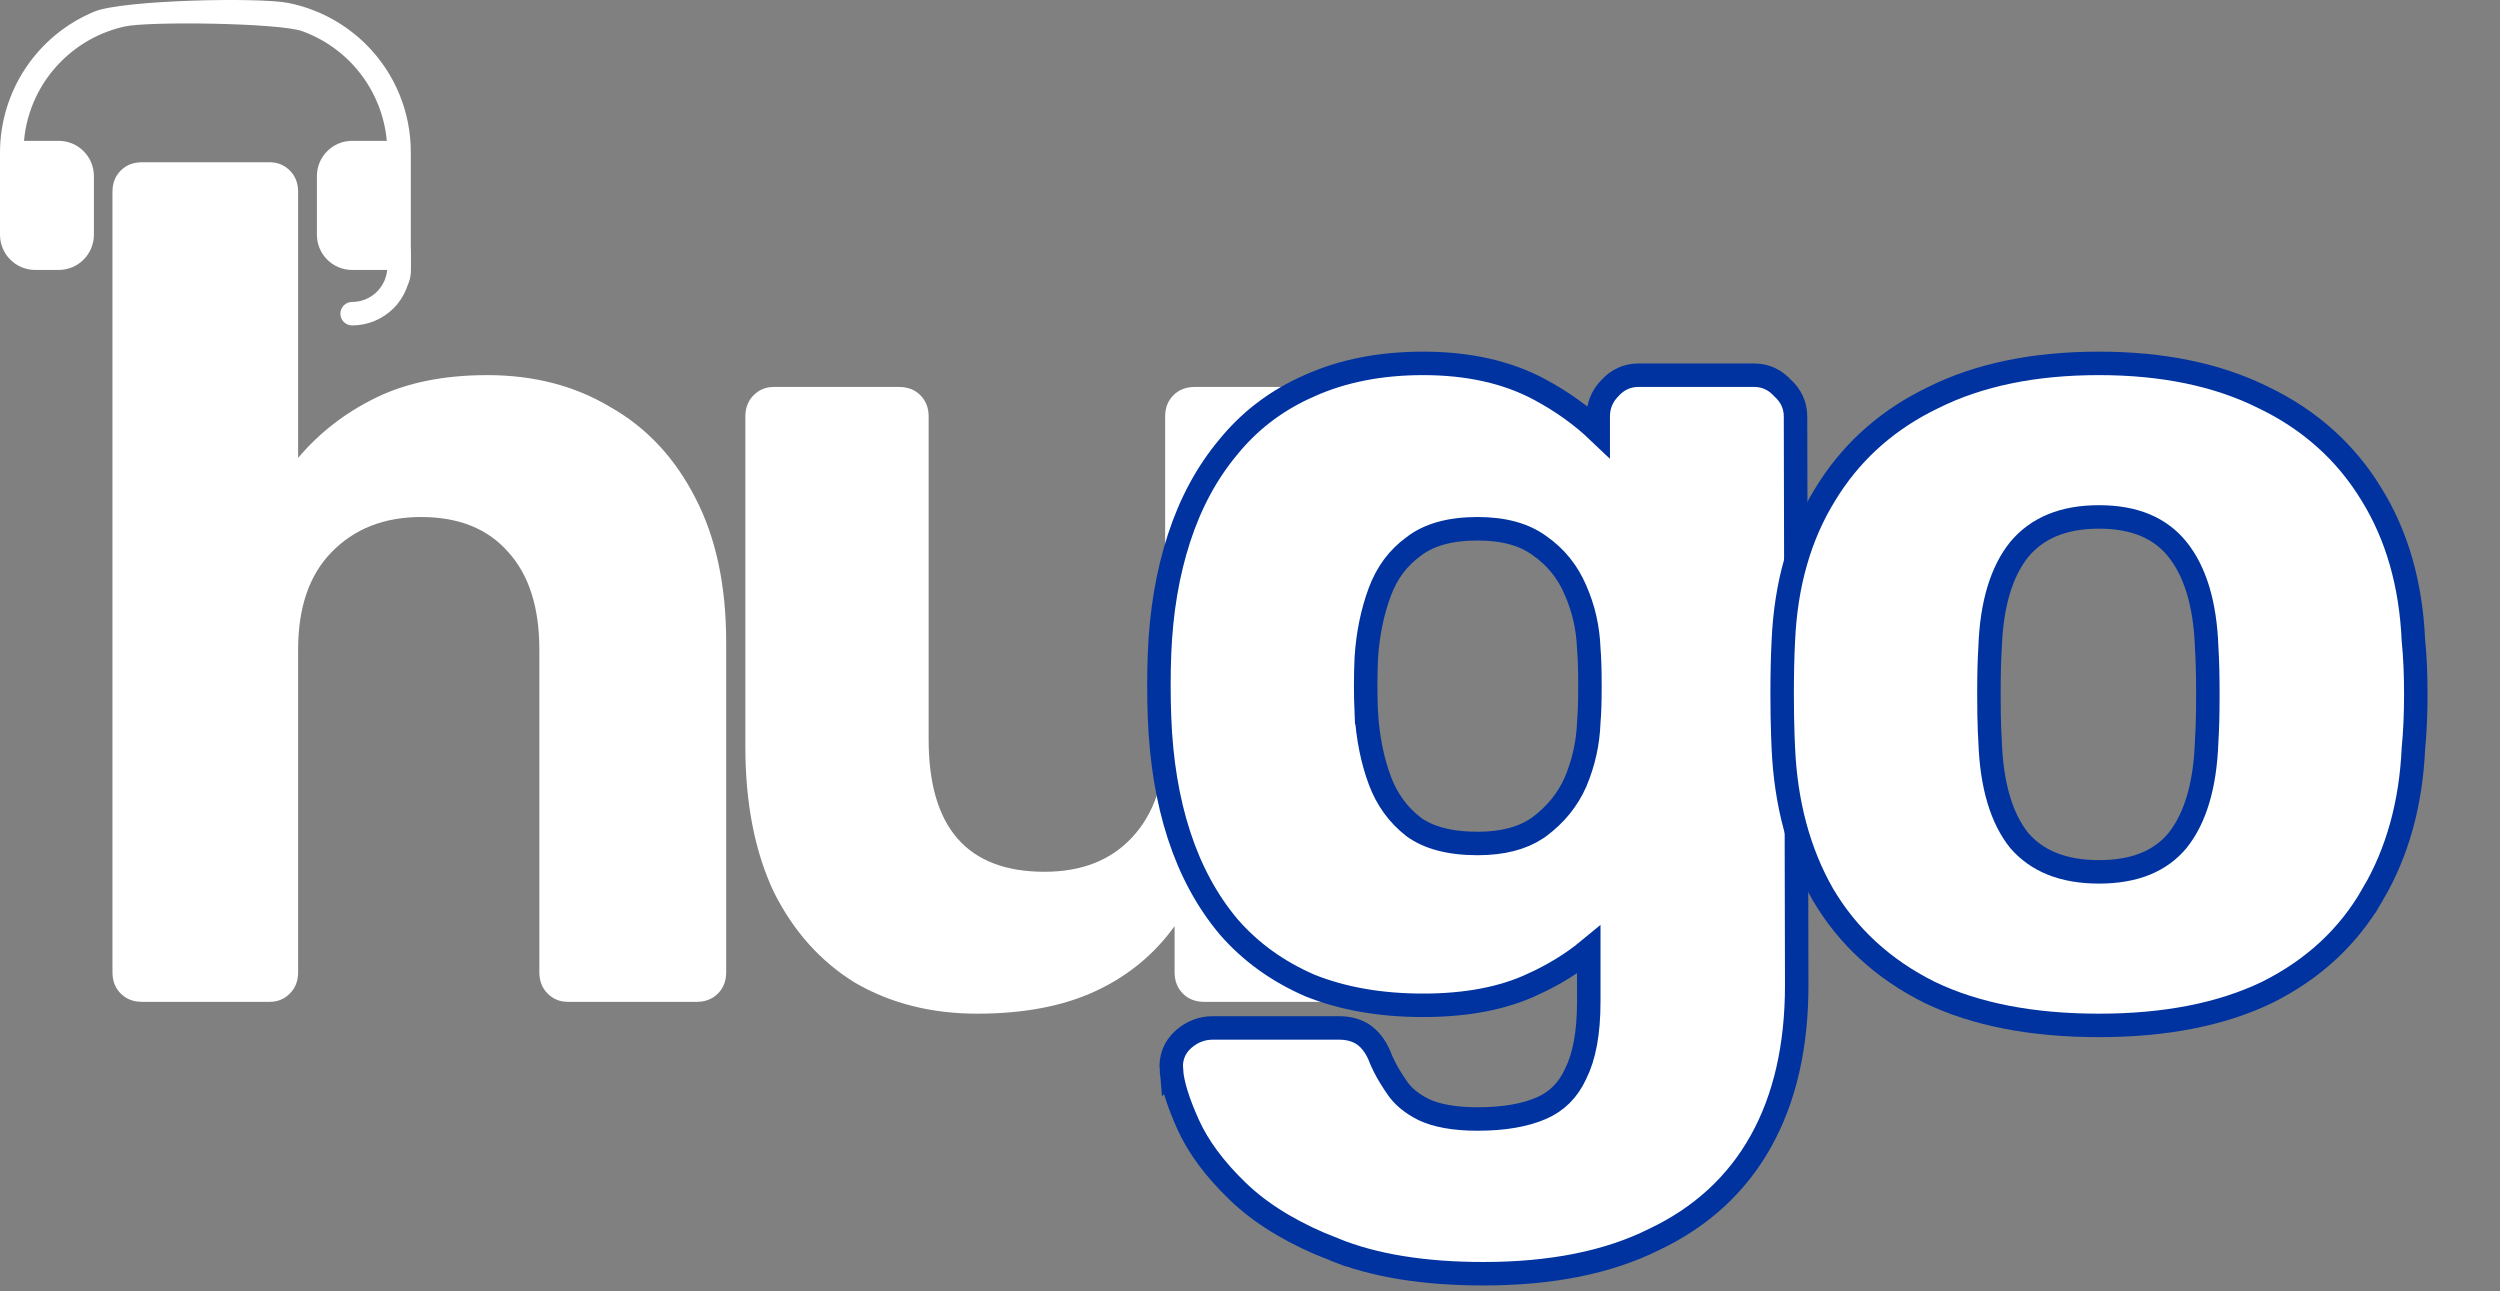 <svg width="213" height="110" viewBox="0 0 213 110" fill="none" xmlns="http://www.w3.org/2000/svg">
<rect x="0" y="0" width="213" height="110" fill="#808080" stroke="none"/>
<path d="M35 13V23C35 24.326 34.473 24.598 33.535 25.535C32.598 24.473 34.5 26 33.5 26L33 26C32.735 26 32.48 24.895 32.293 24.707C34.105 24.52 35 23.5 34.5 24.5C34.5 24.235 32.105 25.48 32.293 25.293C32.48 25.105 37 25 32 25L33.5 25.158C34.296 25.158 33.559 24.684 34.121 24.121C34.684 23.559 33 23.796 33 23H30C29.204 23 28.441 22.684 27.879 22.121C27.316 21.559 27 20.796 27 20V15C27 14.204 27.316 13.441 27.879 12.879C28.441 12.316 29.204 12 30 12H32.956C32.767 9.921 31.99 7.939 30.716 6.285C29.443 4.632 27.725 3.374 25.763 2.66C23.802 1.947 12.678 1.806 10.639 2.254C8.6 2.702 6.731 3.722 5.25 5.192C3.408 7.01 2.272 9.423 2.045 12H5C5.796 12 6.559 12.316 7.121 12.879C7.684 13.441 8 14.204 8 15V20C8 20.796 7.684 21.559 7.121 22.121C6.559 22.684 5.796 23 5 23H3C2.204 23 1.441 22.684 0.879 22.121C0.316 21.559 0 20.796 0 20V13C0.003 10.425 0.77 7.908 2.203 5.769C3.637 3.63 5.673 1.964 8.053 0.983C10.434 0.001 22.053 -0.252 24.577 0.255C27.102 0.763 29.419 2.008 31.236 3.833C32.436 5.038 33.386 6.468 34.032 8.041C34.677 9.614 35.007 11.3 35 13Z" fill="white"/>
<path d="M35 22.63V22.726C35 24 34.473 25.324 33.535 26.262C32.598 27.199 31.326 27.726 30 27.726C29.735 27.726 29.48 27.621 29.293 27.433C29.105 27.246 29 26.991 29 26.726C29 26.461 29.105 26.207 29.293 26.019C29.48 25.831 29.735 25.726 30 25.726C30.796 25.726 31.559 25.41 32.121 24.848C32.684 24.285 33 23.522 33 22.726H30C29.204 22.726 29.5 22.726 29.5 22.227C29.75 22.462 29.68 22.858 29.68 22.062C30.592 22.336 28.937 22.789 29.5 22.227C29.5 21.63 29.5 22.227 29.666 21.52L33.879 21.63C35.18 23.227 33.658 22.67 33.879 21.63C34.449 22.808 35.092 23.384 33.13 22.67C32.72 22.413 32.879 22.261 32.879 22.261C32.783 22.426 33.379 22.629 32.879 22.462C33.379 22.63 32.539 21.942 32.879 22.13C33.327 22.857 33.408 22.898 32.846 22.336C33.237 22.704 33.379 23.13 32.846 22.336L32.879 22.63C32.517 22.851 32.721 22.786 32.879 22.261C32.879 22.261 33.265 22.261 33.047 22.261C34.235 22.744 32.873 22.729 33.08 22.517C33.08 22.517 32.98 21.395 33.5 21.727C34.7 22.932 34 20.227 35 21.227C35 20.972 35 21.63 35 22.63Z" fill="white"/>
<path d="M12.101 85.357C11.362 85.357 10.757 85.122 10.287 84.652C9.817 84.182 9.582 83.577 9.582 82.838V16.344C9.582 15.605 9.817 15.001 10.287 14.531C10.757 14.06 11.362 13.825 12.101 13.825H22.982C23.653 13.825 24.224 14.06 24.694 14.531C25.165 15.001 25.4 15.605 25.4 16.344V39.013C27.213 36.863 29.43 35.151 32.049 33.874C34.669 32.598 37.825 31.96 41.519 31.96C45.482 31.96 48.975 32.867 51.997 34.68C55.087 36.427 57.505 39.013 59.251 42.438C60.998 45.796 61.871 49.894 61.871 54.729V82.838C61.871 83.577 61.636 84.182 61.166 84.652C60.695 85.122 60.091 85.357 59.352 85.357H48.37C47.699 85.357 47.128 85.122 46.658 84.652C46.188 84.182 45.952 83.577 45.952 82.838V55.334C45.952 51.774 45.079 49.02 43.333 47.072C41.587 45.057 39.101 44.05 35.877 44.05C32.721 44.05 30.168 45.057 28.221 47.072C26.34 49.02 25.4 51.774 25.4 55.334V82.838C25.4 83.577 25.165 84.182 24.694 84.652C24.224 85.122 23.653 85.357 22.982 85.357H12.101Z" fill="white"/>
<path d="M83.251 86.365C79.355 86.365 75.896 85.491 72.874 83.745C69.918 81.932 67.601 79.346 65.922 75.987C64.31 72.562 63.504 68.431 63.504 63.595V35.486C63.504 34.748 63.739 34.143 64.209 33.673C64.679 33.203 65.25 32.968 65.922 32.968H76.601C77.34 32.968 77.945 33.203 78.415 33.673C78.885 34.143 79.12 34.748 79.12 35.486V62.991C79.12 70.513 82.411 74.275 88.993 74.275C92.15 74.275 94.635 73.301 96.449 71.353C98.329 69.338 99.27 66.551 99.27 62.991V35.486C99.27 34.748 99.505 34.143 99.975 33.673C100.445 33.203 101.05 32.968 101.788 32.968H114.018C114.689 32.968 115.26 33.203 115.731 33.673C116.201 34.143 116.436 34.748 116.436 35.486L112.468 59.395L114.886 82.838C114.886 83.577 114.651 84.182 114.181 84.652C113.71 85.122 113.139 85.357 112.468 85.357H102.594C101.856 85.357 101.251 85.122 100.781 84.652C100.311 84.182 100.076 83.577 100.076 82.838V78.909C98.329 81.327 96.079 83.174 93.326 84.45C90.572 85.727 87.213 86.365 83.251 86.365Z" fill="white"/>
<path d="M125.885 45.05C123.474 45.05 121.7 45.59 120.452 46.554L120.428 46.572C119.12 47.523 118.162 48.803 117.554 50.443C116.922 52.149 116.536 54.026 116.406 56.08C116.34 57.659 116.34 59.204 116.405 60.714H116.406C116.535 62.847 116.921 64.763 117.554 66.472C118.161 68.111 119.121 69.429 120.438 70.45C121.688 71.356 123.469 71.865 125.885 71.865C128.017 71.865 129.664 71.421 130.899 70.611L131.14 70.444C132.544 69.404 133.567 68.135 134.232 66.631C134.924 64.996 135.301 63.303 135.364 61.545L135.365 61.517L135.367 61.489C135.43 60.796 135.463 59.79 135.463 58.457C135.463 57.055 135.43 56.016 135.367 55.324L135.365 55.296L135.364 55.269C135.301 53.511 134.925 51.856 134.239 50.296L134.236 50.289L134.233 50.283C133.567 48.71 132.546 47.449 131.158 46.483L131.14 46.471C129.881 45.555 128.16 45.05 125.885 45.05ZM153.08 83.947C153.08 89.111 152.081 93.553 150.032 97.229C147.976 100.914 144.926 103.708 140.921 105.605C136.986 107.568 132.126 108.522 126.389 108.522C121.345 108.522 117.081 107.842 113.635 106.439V106.44C110.467 105.211 107.857 103.692 105.839 101.862L105.444 101.491C103.498 99.615 102.067 97.699 101.195 95.737C100.383 93.912 99.888 92.377 99.803 91.19L99.802 91.191C99.707 90.148 100.056 89.224 100.845 88.533C101.552 87.915 102.387 87.581 103.317 87.581H114.097C114.756 87.581 115.382 87.71 115.932 88.012L116.164 88.152L116.177 88.161L116.19 88.17C116.863 88.651 117.327 89.368 117.64 90.211L117.76 90.487C118.012 91.043 118.338 91.626 118.742 92.237L118.95 92.545L118.959 92.56L118.968 92.575C119.456 93.333 120.21 93.993 121.288 94.533C122.381 95.048 123.894 95.339 125.885 95.339C128.149 95.339 129.95 95.014 131.33 94.414C132.636 93.847 133.603 92.89 134.245 91.49L134.251 91.474L134.259 91.458C134.969 90.039 135.363 88.03 135.363 85.357V80.925C133.993 82.057 132.414 83.03 130.634 83.848L130.633 83.847C128.047 85.066 124.906 85.652 121.25 85.652C117.656 85.652 114.436 85.099 111.61 83.968L111.596 83.963L111.583 83.956C108.836 82.759 106.528 81.095 104.677 78.959L104.672 78.953L104.667 78.948C102.829 76.756 101.428 74.154 100.453 71.158C99.479 68.167 98.929 64.816 98.791 61.114C98.723 59.276 98.723 57.471 98.791 55.699C98.929 52.127 99.48 48.844 100.453 45.857C101.428 42.861 102.829 40.259 104.667 38.068C106.4 35.938 108.538 34.278 111.07 33.089L111.583 32.857C114.417 31.583 117.647 30.96 121.25 30.96C125.071 30.96 128.399 31.69 131.195 33.196C133.078 34.209 134.738 35.396 136.168 36.758V35.487C136.168 34.563 136.5 33.745 137.146 33.089C137.789 32.367 138.619 31.968 139.586 31.968H149.46C150.416 31.968 151.237 32.357 151.876 33.062C152.586 33.702 152.979 34.526 152.979 35.485L153.08 83.945V83.947Z" fill="white" stroke="#0033A0" stroke-width="2"/>
<path d="M178.833 30.96C184.248 30.96 188.938 31.919 192.867 33.88H192.868C196.792 35.772 199.862 38.519 202.048 42.112C204.231 45.633 205.411 49.794 205.622 54.558C205.758 55.871 205.826 57.408 205.826 59.162C205.826 60.857 205.758 62.395 205.622 63.772C205.41 68.465 204.266 72.615 202.162 76.193L202.161 76.192C200.108 79.795 197.104 82.578 193.183 84.538L193.176 84.542L193.17 84.545C189.238 86.441 184.445 87.365 178.833 87.365C173.155 87.365 168.328 86.442 164.394 84.545L164.387 84.542L164.381 84.538C160.458 82.577 157.421 79.794 155.302 76.193L155.298 76.186L155.294 76.18C153.258 72.598 152.149 68.444 151.941 63.746L151.897 62.693C151.859 61.608 151.839 60.431 151.839 59.162C151.839 57.408 151.874 55.882 151.942 54.585C152.15 49.809 153.329 45.64 155.516 42.112C157.566 38.743 160.391 36.119 163.97 34.245L164.697 33.88C168.627 31.918 173.352 30.96 178.833 30.96ZM178.833 44.042C175.772 44.042 173.563 44.998 172.047 46.802C170.558 48.654 169.685 51.399 169.555 55.167V55.183L169.554 55.199C169.489 56.174 169.456 57.493 169.456 59.162C169.456 60.414 169.474 61.469 169.511 62.329L169.554 63.126L169.555 63.142V63.158C169.685 66.996 170.56 69.77 172.045 71.619C173.558 73.355 175.766 74.282 178.833 74.282C181.904 74.282 184.07 73.353 185.512 71.627C187.002 69.778 187.878 67.001 188.008 63.158L188.009 63.142L188.01 63.126C188.075 62.151 188.109 60.832 188.109 59.162C188.109 57.493 188.075 56.174 188.01 55.199L188.009 55.183V55.167C187.879 51.393 187.003 48.645 185.509 46.793C184.063 45.001 181.898 44.042 178.833 44.042Z" fill="white" stroke="#0033A0" stroke-width="2"/>
</svg>